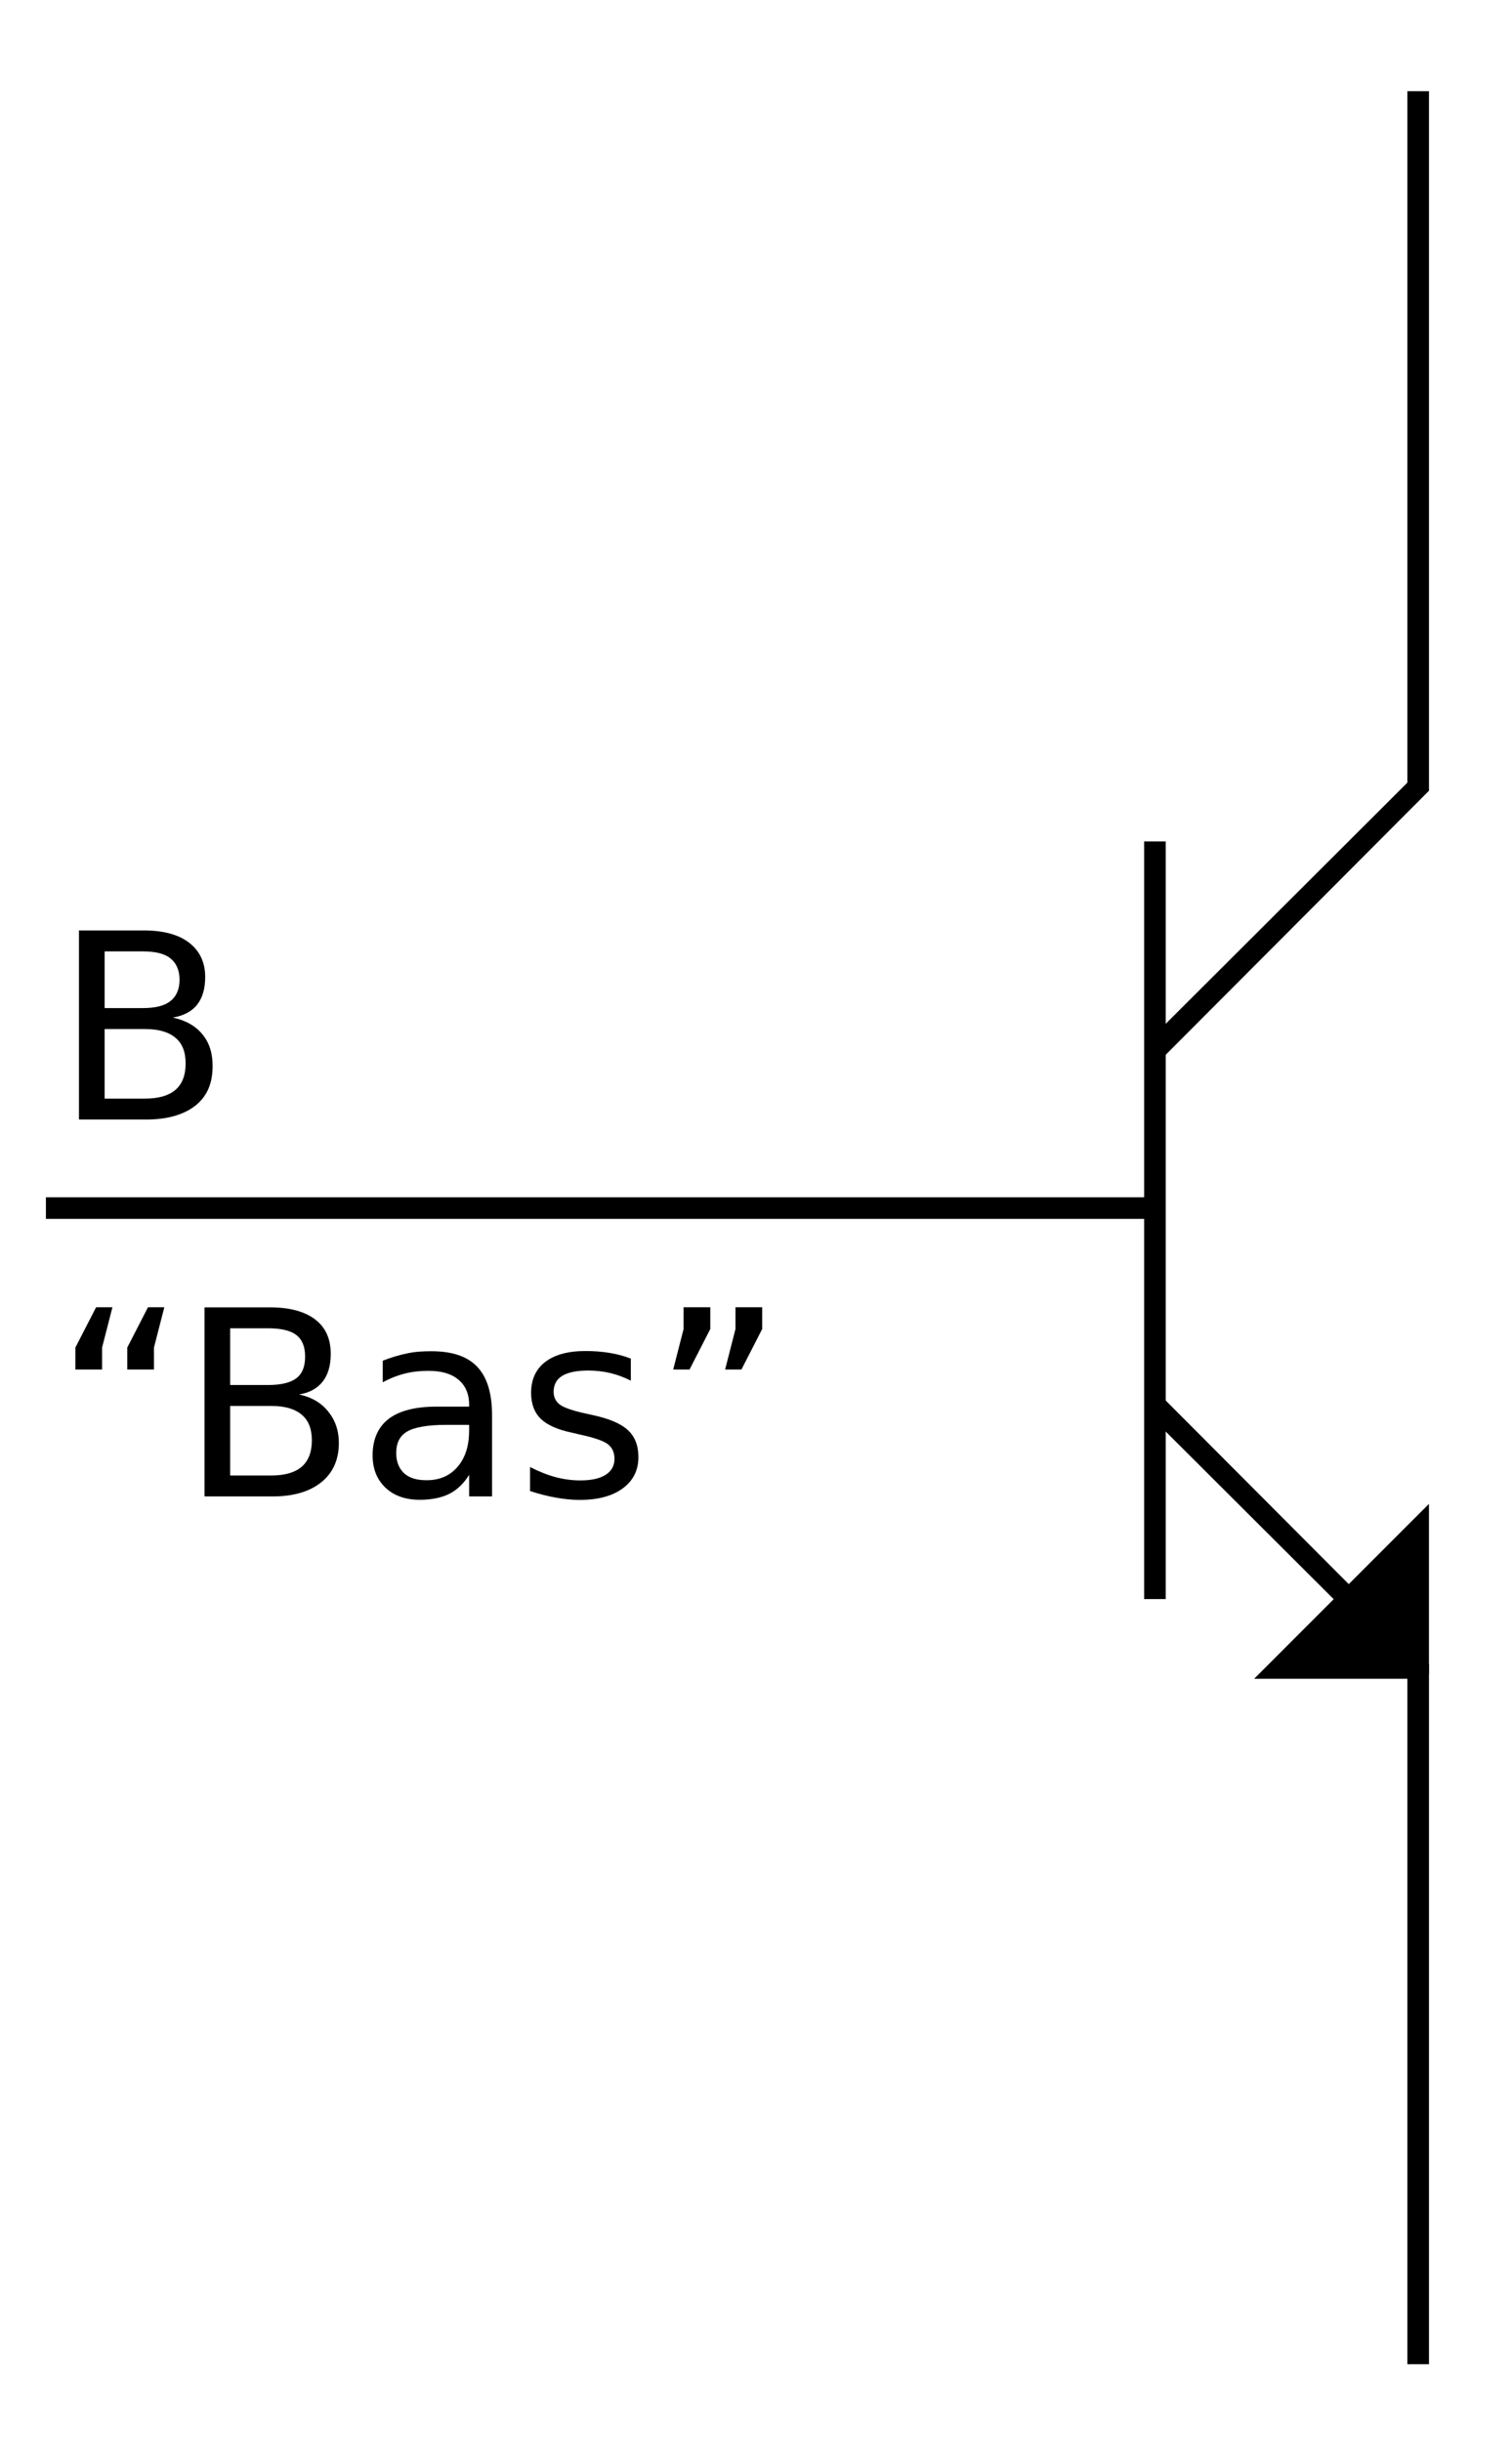 <?xml version="1.0" encoding="UTF-8" standalone="no"?>
<!-- Created with Inkscape (http://www.inkscape.org/) -->

<svg
   xmlns:dc="http://purl.org/dc/elements/1.1/"
   xmlns:cc="http://creativecommons.org/ns#"
   xmlns:rdf="http://www.w3.org/1999/02/22-rdf-syntax-ns#"
   xmlns:svg="http://www.w3.org/2000/svg"
   xmlns="http://www.w3.org/2000/svg"
   xmlns:sodipodi="http://sodipodi.sourceforge.net/DTD/sodipodi-0.dtd"
   xmlns:inkscape="http://www.inkscape.org/namespaces/inkscape"
   width="70"
   height="113"
   id="svg2"
   version="1.1"
   inkscape:version="0.48.0 r9654"
   sodipodi:docname="2011-(04)apr-08, 01.svg">
  <defs
     id="defs4" />
  <sodipodi:namedview
     id="base"
     pagecolor="#ffffff"
     bordercolor="#666666"
     borderopacity="1.0"
     inkscape:pageopacity="0.0"
     inkscape:pageshadow="2"
     inkscape:zoom="1.4142136"
     inkscape:cx="-41.496475"
     inkscape:cy="75.50279"
     inkscape:document-units="px"
     inkscape:current-layer="layer1"
     showgrid="false"
     inkscape:window-width="1589"
     inkscape:window-height="1117"
     inkscape:window-x="1600"
     inkscape:window-y="27"
     inkscape:window-maximized="1"
     showguides="true"
     inkscape:guide-bbox="true" />
  <g
     inkscape:label="Layer 1"
     inkscape:groupmode="layer"
     id="layer1">
    <rect
       style="fill:#0000ff;fill-rule:evenodd;stroke:#000000;stroke-width:1px;stroke-linecap:butt;stroke-linejoin:miter;stroke-opacity:1"
       id="rect3007"
       width="58"
       height="0"
       x="-310.5"
       y="119.5" />
    <path
       style="font-size:medium;font-style:normal;font-variant:normal;font-weight:normal;font-stretch:normal;text-indent:0;text-align:start;text-decoration:none;line-height:normal;letter-spacing:normal;word-spacing:normal;text-transform:none;direction:ltr;block-progression:tb;writing-mode:lr-tb;text-anchor:start;baseline-shift:baseline;color:#000000;fill:#000000;fill-opacity:1;stroke:none;stroke-width:1px;marker:none;visibility:visible;display:inline;overflow:visible;enable-background:accumulate;font-family:Sans;-inkscape-font-specification:Sans"
       d="m 52.969,38.938 0,35.062 1,0 0,-35.062 -1,0 z"
       id="path3012" />
    <path
       style="font-size:medium;font-style:normal;font-variant:normal;font-weight:normal;font-stretch:normal;text-indent:0;text-align:start;text-decoration:none;line-height:normal;letter-spacing:normal;word-spacing:normal;text-transform:none;direction:ltr;block-progression:tb;writing-mode:lr-tb;text-anchor:start;baseline-shift:baseline;color:#000000;fill:#000000;fill-opacity:1;stroke:none;stroke-width:1px;marker:none;visibility:visible;display:inline;overflow:visible;enable-background:accumulate;font-family:Sans;-inkscape-font-specification:Sans"
       d="m 2.125,55.406 0,1 51.156,0 0,-1 -51.156,0 z"
       id="path3014" />
    <path
       style="font-size:medium;font-style:normal;font-variant:normal;font-weight:normal;font-stretch:normal;text-indent:0;text-align:start;text-decoration:none;line-height:normal;letter-spacing:normal;word-spacing:normal;text-transform:none;direction:ltr;block-progression:tb;writing-mode:lr-tb;text-anchor:start;baseline-shift:baseline;color:#000000;fill:#000000;fill-opacity:1;stroke:none;stroke-width:1px;marker:none;visibility:visible;display:inline;overflow:visible;enable-background:accumulate;font-family:Sans;-inkscape-font-specification:Sans"
       d="m 65.156,4.219 0,32 L 53.188,48.156 53.906,48.875 66,36.75 l 0.156,-0.156 0,-0.188 0,-32.188 -1,0 z"
       id="path3020" />
    <path
       style="font-size:medium;font-style:normal;font-variant:normal;font-weight:normal;font-stretch:normal;text-indent:0;text-align:start;text-decoration:none;line-height:normal;letter-spacing:normal;word-spacing:normal;text-transform:none;direction:ltr;block-progression:tb;writing-mode:lr-tb;text-anchor:start;baseline-shift:baseline;color:#000000;fill:#000000;fill-opacity:1;stroke:none;stroke-width:1px;marker:none;visibility:visible;display:inline;overflow:visible;enable-background:accumulate;font-family:Sans;-inkscape-font-specification:Sans"
       d="m 53.906,64.75 -0.719,0.719 11.969,11.938 0,32 1,0 0,-32.188 0,-0.219 L 66,76.875 53.906,64.75 z"
       id="path3022" />
    <path
       style="font-size:medium;font-style:normal;font-variant:normal;font-weight:normal;font-stretch:normal;text-indent:0;text-align:start;text-decoration:none;line-height:normal;letter-spacing:normal;word-spacing:normal;text-transform:none;direction:ltr;block-progression:tb;writing-mode:lr-tb;text-anchor:start;baseline-shift:baseline;color:#000000;fill:#000000;fill-opacity:1;fill-rule:nonzero;stroke:none;stroke-width:1px;marker:none;visibility:visible;display:inline;overflow:visible;enable-background:accumulate;font-family:Sans;-inkscape-font-specification:Sans"
       d="m 66.156,69.594 -0.844,0.844 -6.406,6.406 -0.844,0.844 1.219,0 6.312,0 0.125,0 0.125,-0.062 0.031,-0.031 0.281,-0.125 0,-0.312 0,-6.375 0,-1.188 z"
       id="path3877" />
    <path
       style="font-size:medium;font-style:normal;font-variant:normal;font-weight:normal;font-stretch:normal;text-indent:0;text-align:start;text-decoration:none;line-height:normal;letter-spacing:normal;word-spacing:normal;text-transform:none;direction:ltr;block-progression:tb;writing-mode:lr-tb;text-anchor:start;baseline-shift:baseline;color:#000000;fill:#000000;fill-opacity:1;fill-rule:nonzero;stroke:none;stroke-width:1px;marker:none;visibility:visible;display:inline;overflow:visible;enable-background:accumulate;font-family:Sans;-inkscape-font-specification:Sans"
       d="m 65.156,72 0,4.688 -4.688,0 L 65.156,72 z"
       id="path3030" />
    <path
       style="font-size:12px;font-style:normal;font-weight:normal;line-height:125%;letter-spacing:0px;word-spacing:0px;fill:#000000;fill-opacity:1;stroke:none;font-family:Sans"
       d="m 3.656,43.058 0,8.75 3.125,0 c 0.98,0 1.75,-0.23 2.281,-0.656 0.531,-0.426 0.781,-1.031 0.781,-1.812 C 9.844,48.746 9.699,48.265 9.375,47.871 9.055,47.472 8.582,47.214 8,47.089 8.484,47.011 8.875,46.812 9.125,46.496 9.375,46.179 9.5,45.749 9.5,45.214 9.5,44.523 9.238,43.996 8.75,43.621 8.262,43.246 7.559,43.058 6.656,43.058 l -3,0 z m 1.188,0.969 1.75,0 c 0.578,8e-6 1,0.094 1.281,0.312 0.285,0.219 0.437,0.559 0.438,1 -5.8e-6,0.445 -0.152,0.781 -0.438,1 -0.281,0.215 -0.703,0.313 -1.281,0.312 l -1.75,0 0,-2.625 z m 0,3.594 1.875,0 c 0.637,4e-6 1.102,0.145 1.406,0.406 0.309,0.258 0.469,0.641 0.469,1.188 -6.1e-6,0.543 -0.16,0.953 -0.469,1.219 -0.305,0.262 -0.77,0.406 -1.406,0.406 l -1.875,0 0,-3.219 z"
       id="path3811"
       inkscape:connector-curvature="0" />
    <path
       style="font-size:12px;font-style:normal;font-weight:normal;line-height:125%;letter-spacing:0px;word-spacing:0px;fill:#000000;fill-opacity:1;stroke:none;font-family:Sans"
       d="m 4.725,63.377 -1.236,0 0,-1.014 0.961,-1.869 0.756,0 -0.48,1.869 0,1.014"
       id="path3867" />
    <path
       style="font-size:12px;font-style:normal;font-weight:normal;line-height:125%;letter-spacing:0px;word-spacing:0px;fill:#000000;fill-opacity:1;stroke:none;font-family:Sans"
       d="m 7.127,63.377 -1.236,0 0,-1.014 0.961,-1.869 0.756,0 -0.48,1.869 0,1.014"
       id="path3813" />
    <path
       style="font-size:12px;font-style:normal;font-weight:normal;line-height:125%;letter-spacing:0px;word-spacing:0px;fill:#000000;fill-opacity:1;stroke:none;font-family:Sans"
       d="M 9.469 60.5 L 9.469 69.25 L 12.625 69.25 C 13.605 69.25 14.344 69.02 14.875 68.594 C 15.406 68.168 15.687 67.563 15.688 66.781 C 15.687 66.188 15.512 65.707 15.188 65.312 C 14.867 64.914 14.426 64.656 13.844 64.531 C 14.328 64.453 14.687 64.254 14.938 63.938 C 15.187 63.621 15.312 63.191 15.312 62.656 C 15.312 61.965 15.082 61.438 14.594 61.062 C 14.105 60.688 13.402 60.5 12.5 60.5 L 9.469 60.5 z M 10.656 61.469 L 12.406 61.469 C 12.984 61.469 13.437 61.563 13.719 61.781 C 14.004 62 14.125 62.34 14.125 62.781 C 14.125 63.227 14.004 63.563 13.719 63.781 C 13.437 63.996 12.984 64.094 12.406 64.094 L 10.656 64.094 L 10.656 61.469 z M 10.656 65.062 L 12.562 65.062 C 13.199 65.063 13.664 65.207 13.969 65.469 C 14.277 65.727 14.437 66.109 14.438 66.656 C 14.437 67.199 14.277 67.609 13.969 67.875 C 13.664 68.137 13.199 68.281 12.562 68.281 L 10.656 68.281 L 10.656 65.062 z "
       id="path3815" />
    <path
       style="font-size:12px;font-style:normal;font-weight:normal;line-height:125%;letter-spacing:0px;word-spacing:0px;fill:#000000;fill-opacity:1;stroke:none;font-family:Sans"
       d="M 19.969 62.531 C 19.617 62.531 19.246 62.547 18.875 62.625 C 18.504 62.699 18.113 62.816 17.719 62.969 L 17.719 63.969 C 18.047 63.789 18.395 63.652 18.75 63.562 C 19.105 63.473 19.469 63.438 19.844 63.438 C 20.434 63.438 20.895 63.57 21.219 63.844 C 21.547 64.113 21.719 64.504 21.719 65 L 21.719 65.094 L 20.219 65.094 C 19.238 65.094 18.496 65.281 18 65.656 C 17.508 66.031 17.25 66.605 17.25 67.344 C 17.25 67.977 17.449 68.465 17.844 68.844 C 18.242 69.219 18.766 69.406 19.438 69.406 C 19.969 69.406 20.445 69.312 20.812 69.125 C 21.18 68.934 21.473 68.648 21.719 68.25 L 21.719 69.25 L 22.781 69.25 L 22.781 65.5 C 22.781 64.5 22.562 63.742 22.094 63.25 C 21.625 62.758 20.918 62.531 19.969 62.531 z M 20.656 65.938 L 21.719 65.938 L 21.719 66.188 C 21.719 66.891 21.551 67.449 21.188 67.875 C 20.828 68.297 20.348 68.5 19.75 68.5 C 19.316 68.5 18.973 68.41 18.719 68.188 C 18.469 67.961 18.344 67.633 18.344 67.25 C 18.344 66.77 18.508 66.449 18.844 66.25 C 19.18 66.051 19.785 65.938 20.656 65.938 z "
       id="path3817" />
    <path
       style="font-size:12px;font-style:normal;font-weight:normal;line-height:125%;letter-spacing:0px;word-spacing:0px;fill:#000000;fill-opacity:1;stroke:none;font-family:Sans"
       d="m 29.205,62.873 0,1.02 c -0.305,-0.156 -0.621,-0.273 -0.949,-0.352 -0.328,-0.078 -0.668,-0.117 -1.02,-0.117 -0.535,5e-6 -0.938,0.082 -1.207,0.246 -0.266,0.164 -0.398,0.41 -0.398,0.738 -1e-6,0.25 0.096,0.447 0.287,0.592 0.191,0.141 0.576,0.275 1.154,0.404 l 0.369,0.082 c 0.766,0.164 1.309,0.396 1.629,0.697 0.324,0.297 0.486,0.713 0.486,1.248 -6e-6,0.609 -0.242,1.092 -0.727,1.447 -0.48,0.355 -1.143,0.533 -1.986,0.533 -0.352,0 -0.719,-0.035 -1.102,-0.105 -0.379,-0.066 -0.779,-0.168 -1.201,-0.305 l 0,-1.113 c 0.398,0.207 0.791,0.363 1.178,0.469 0.387,0.102 0.77,0.152 1.148,0.152 0.508,10e-7 0.898,-0.086 1.172,-0.258 0.273,-0.176 0.41,-0.422 0.41,-0.738 -5e-6,-0.293 -0.1,-0.518 -0.299,-0.674 -0.195,-0.156 -0.627,-0.307 -1.295,-0.451 l -0.375,-0.088 C 25.812,66.16 25.33,65.945 25.033,65.656 24.736,65.363 24.588,64.963 24.588,64.455 c -10e-7,-0.617 0.219,-1.094 0.656,-1.43 0.437,-0.336 1.059,-0.504 1.863,-0.504 0.398,7e-6 0.773,0.029 1.125,0.088 0.352,0.059 0.676,0.146 0.973,0.264"
       id="path3819" />
    <path
       style="font-size:12px;font-style:normal;font-weight:normal;line-height:125%;letter-spacing:0px;word-spacing:0px;fill:#000000;fill-opacity:1;stroke:none;font-family:Sans"
       d="m 31.648,60.494 1.236,0 0,1.008 -0.961,1.875 -0.756,0 0.48,-1.875 0,-1.008"
       id="path3851" />
    <path
       style="font-size:12px;font-style:normal;font-weight:normal;line-height:125%;letter-spacing:0px;word-spacing:0px;fill:#000000;fill-opacity:1;stroke:none;font-family:Sans"
       d="m 34.051,60.494 1.236,0 0,1.008 -0.961,1.875 -0.756,0 0.48,-1.875 0,-1.008"
       id="path3821" />
  </g>
</svg>
